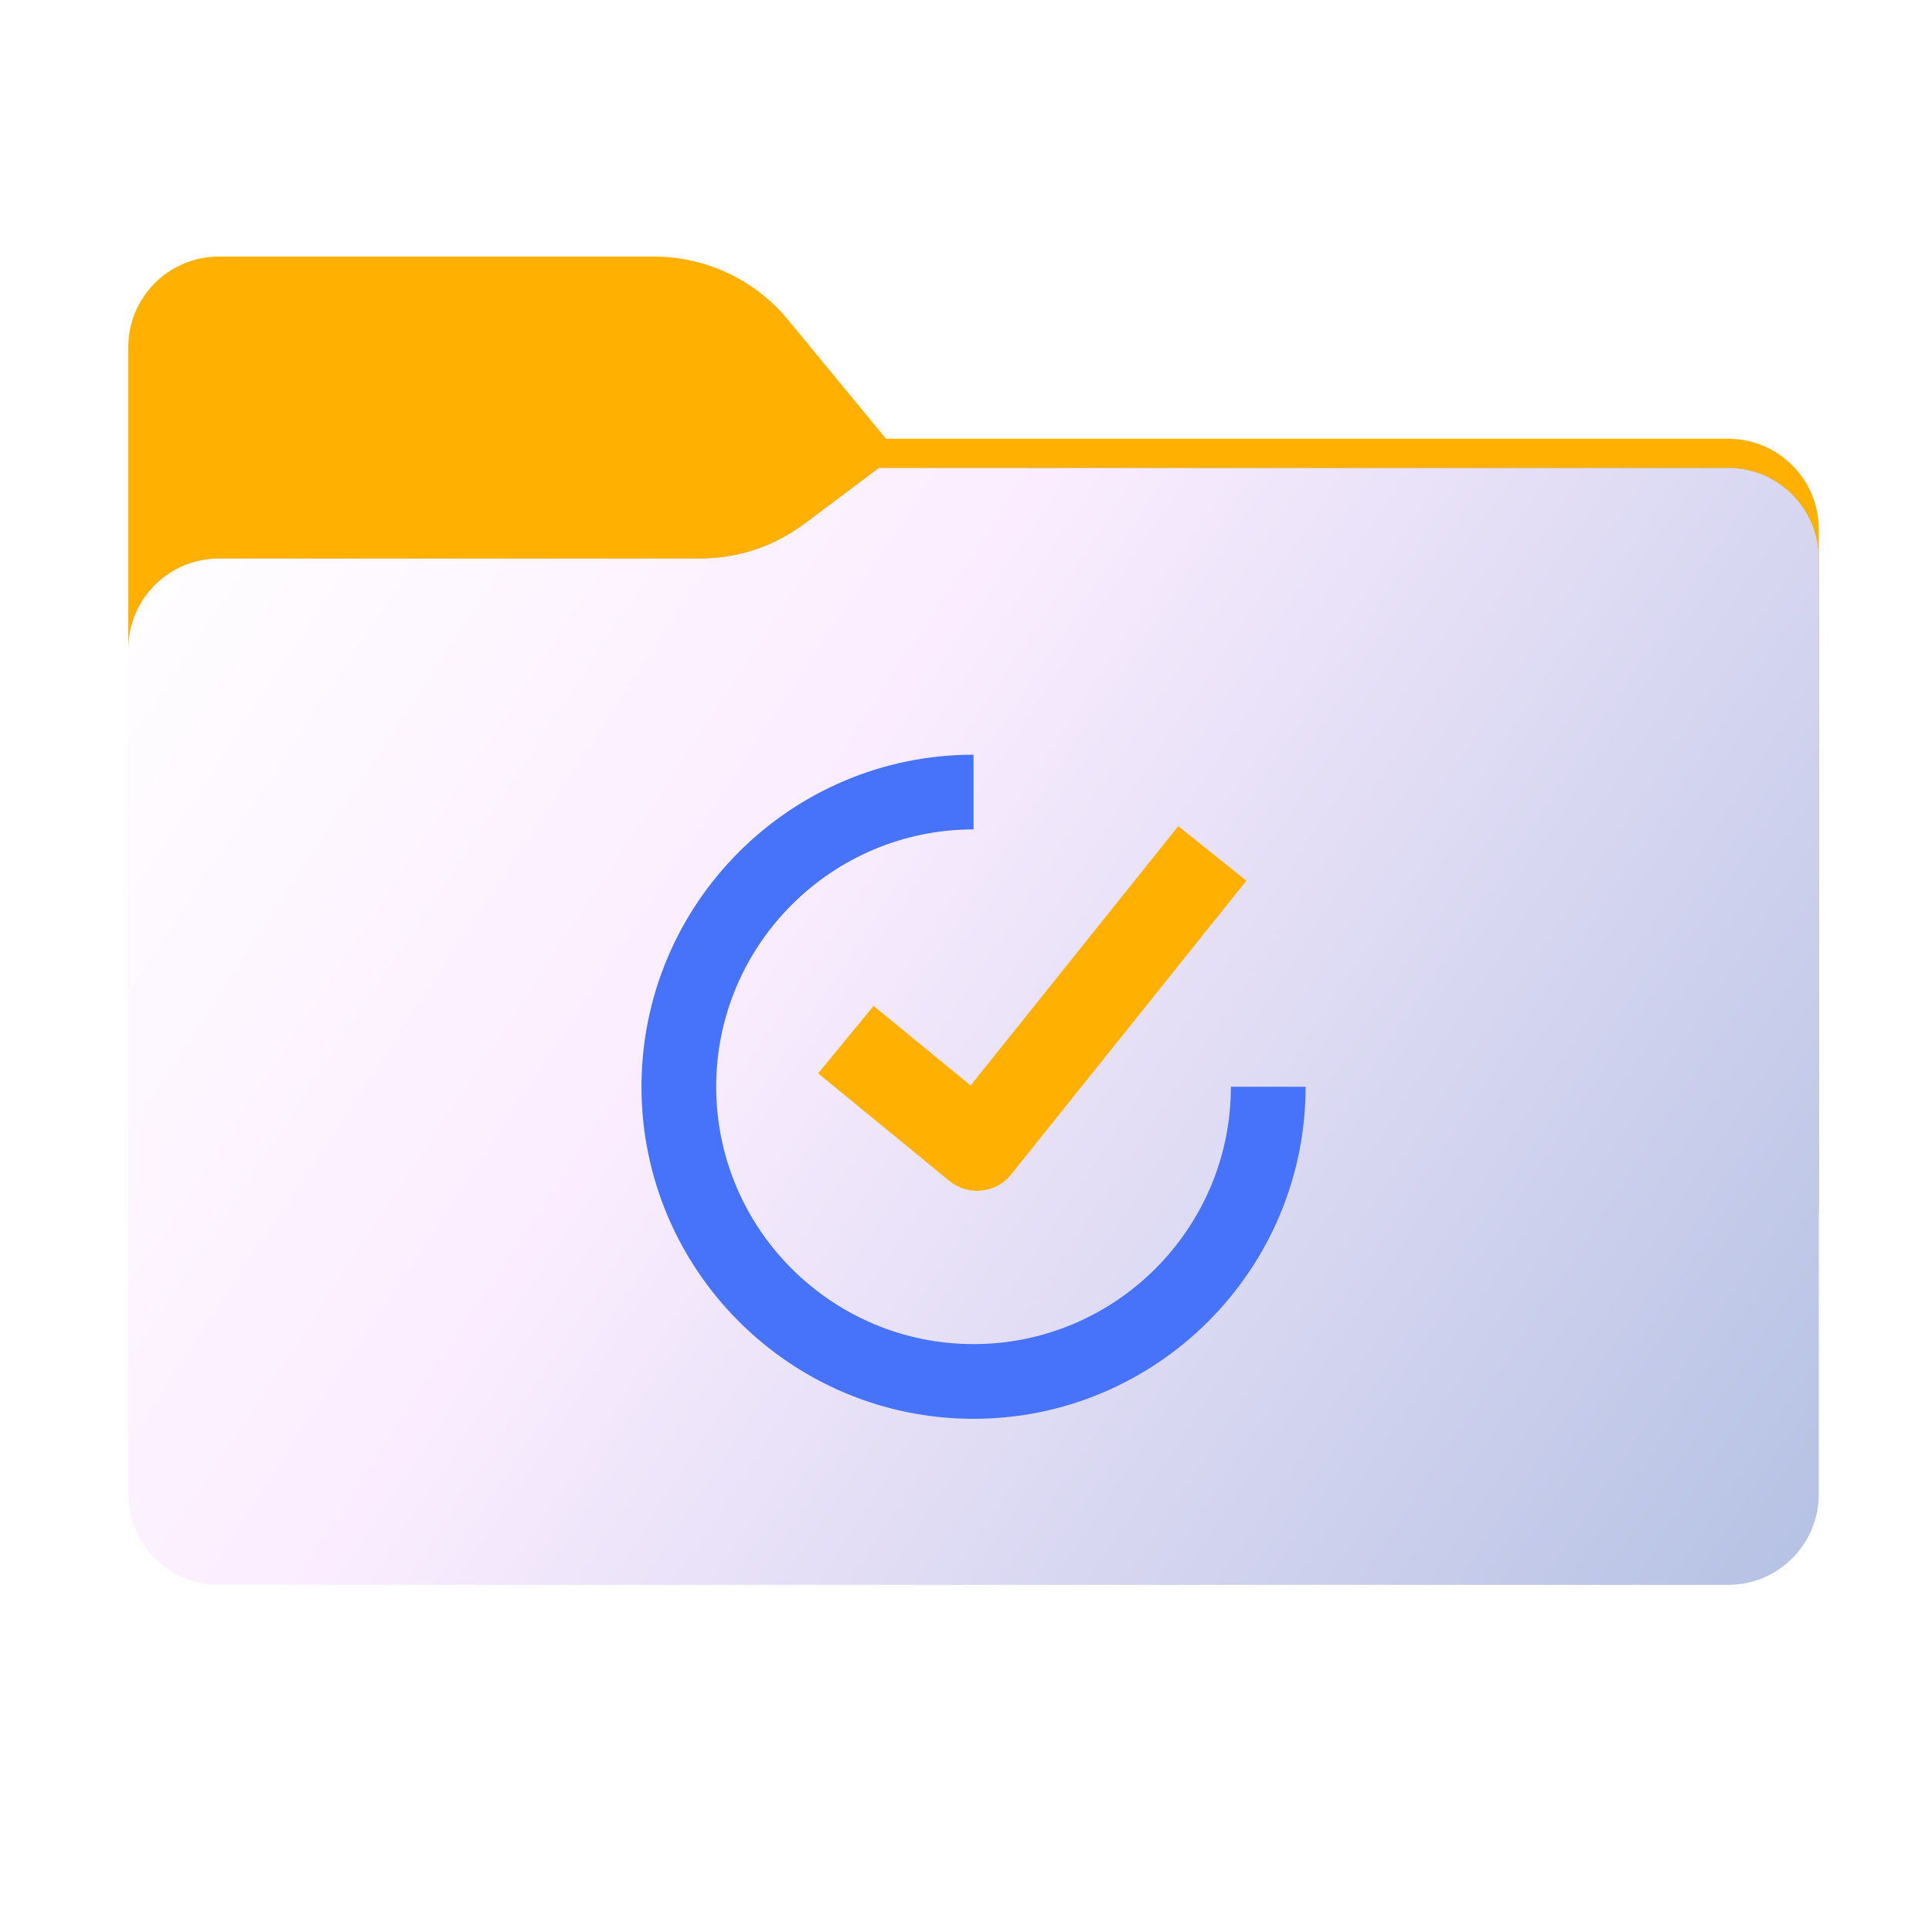 <svg width="256" height="256" viewBox="0 0 256 256" fill="none" xmlns="http://www.w3.org/2000/svg">
<path fill-rule="evenodd" clip-rule="evenodd" d="M104.425 42.378C100.056 37.073 93.544 34 86.671 34H29C22.373 34 17 39.373 17 46V58.137V68.2V160C17 166.627 22.373 172 29 172H229C235.627 172 241 166.627 241 160V70.137C241 63.51 235.627 58.137 229 58.137H117.404L104.425 42.378Z" fill="url(#paint0_linear_964_21579)"/>
<mask id="mask0_964_21579" style="mask-type:alpha" maskUnits="userSpaceOnUse" x="17" y="34" width="224" height="138">
<path fill-rule="evenodd" clip-rule="evenodd" d="M104.425 42.378C100.056 37.073 93.544 34 86.671 34H29C22.373 34 17 39.373 17 46V58.137V68.2V160C17 166.627 22.373 172 29 172H229C235.627 172 241 166.627 241 160V70.137C241 63.51 235.627 58.137 229 58.137H117.404L104.425 42.378Z" fill="url(#paint1_linear_964_21579)"/>
</mask>
<g mask="url(#mask0_964_21579)">
<g style="mix-blend-mode:multiply" filter="url(#filter0_f_964_21579)">
<path fill-rule="evenodd" clip-rule="evenodd" d="M92.789 74C97.764 74 102.605 72.387 106.586 69.402L116.459 62H229C235.627 62 241 67.373 241 74V108V160C241 166.627 235.627 172 229 172H29C22.373 172 17 166.627 17 160L17 108V86C17 79.373 22.373 74 29 74H87H92.789Z" fill="black" fill-opacity="0.3"/>
</g>
</g>
<g filter="url(#filter1_ii_964_21579)">
<path fill-rule="evenodd" clip-rule="evenodd" d="M92.789 74C97.764 74 102.605 72.387 106.586 69.402L116.459 62H229C235.627 62 241 67.373 241 74V108V198C241 204.627 235.627 210 229 210H29C22.373 210 17 204.627 17 198L17 108V86C17 79.373 22.373 74 29 74H87H92.789Z" fill="url(#paint2_linear_964_21579)"/>
</g>
<g filter="url(#filter2_d_964_21579)">
<g filter="url(#filter3_i_964_21579)">
<path fill-rule="evenodd" clip-rule="evenodd" d="M115.755 125.292L108.415 134.227L125.798 148.48C126.389 148.965 127.071 149.329 127.804 149.549C128.537 149.769 129.306 149.841 130.067 149.762C130.829 149.682 131.566 149.453 132.238 149.086C132.909 148.719 133.502 148.223 133.98 147.626L165.159 108.696L156.133 101.468L128.614 135.83L115.754 125.292H115.755Z" fill="#FFB000"/>
</g>
<g filter="url(#filter4_i_964_21579)">
<path fill-rule="evenodd" clip-rule="evenodd" d="M129 170.1C110.197 170.1 94.9 154.803 94.9 136C94.9 117.197 110.197 101.9 129 101.9V92C104.738 92 85 111.738 85 136C85 160.262 104.738 180 129 180C153.262 180 173 160.262 173 136H163.1C163.1 154.803 147.803 170.1 129 170.1" fill="#4772FA"/>
</g>
</g>
<defs>
<filter id="filter0_f_964_21579" x="-20" y="25" width="298" height="184" filterUnits="userSpaceOnUse" color-interpolation-filters="sRGB">
<feFlood flood-opacity="0" result="BackgroundImageFix"/>
<feBlend mode="normal" in="SourceGraphic" in2="BackgroundImageFix" result="shape"/>
<feGaussianBlur stdDeviation="18.5" result="effect1_foregroundBlur_964_21579"/>
</filter>
<filter id="filter1_ii_964_21579" x="17" y="62" width="224" height="148" filterUnits="userSpaceOnUse" color-interpolation-filters="sRGB">
<feFlood flood-opacity="0" result="BackgroundImageFix"/>
<feBlend mode="normal" in="SourceGraphic" in2="BackgroundImageFix" result="shape"/>
<feColorMatrix in="SourceAlpha" type="matrix" values="0 0 0 0 0 0 0 0 0 0 0 0 0 0 0 0 0 0 127 0" result="hardAlpha"/>
<feOffset dy="4"/>
<feComposite in2="hardAlpha" operator="arithmetic" k2="-1" k3="1"/>
<feColorMatrix type="matrix" values="0 0 0 0 1 0 0 0 0 1 0 0 0 0 1 0 0 0 0.25 0"/>
<feBlend mode="normal" in2="shape" result="effect1_innerShadow_964_21579"/>
<feColorMatrix in="SourceAlpha" type="matrix" values="0 0 0 0 0 0 0 0 0 0 0 0 0 0 0 0 0 0 127 0" result="hardAlpha"/>
<feOffset dy="-4"/>
<feComposite in2="hardAlpha" operator="arithmetic" k2="-1" k3="1"/>
<feColorMatrix type="matrix" values="0 0 0 0 0 0 0 0 0 0 0 0 0 0 0 0 0 0 0.9 0"/>
<feBlend mode="soft-light" in2="effect1_innerShadow_964_21579" result="effect2_innerShadow_964_21579"/>
</filter>
<filter id="filter2_d_964_21579" x="81" y="92" width="96" height="96" filterUnits="userSpaceOnUse" color-interpolation-filters="sRGB">
<feFlood flood-opacity="0" result="BackgroundImageFix"/>
<feColorMatrix in="SourceAlpha" type="matrix" values="0 0 0 0 0 0 0 0 0 0 0 0 0 0 0 0 0 0 127 0" result="hardAlpha"/>
<feOffset dy="4"/>
<feGaussianBlur stdDeviation="2"/>
<feComposite in2="hardAlpha" operator="out"/>
<feColorMatrix type="matrix" values="0 0 0 0 0 0 0 0 0 0 0 0 0 0 0 0 0 0 0.25 0"/>
<feBlend mode="normal" in2="BackgroundImageFix" result="effect1_dropShadow_964_21579"/>
<feBlend mode="normal" in="SourceGraphic" in2="effect1_dropShadow_964_21579" result="shape"/>
</filter>
<filter id="filter3_i_964_21579" x="108.415" y="101.468" width="56.744" height="52.325" filterUnits="userSpaceOnUse" color-interpolation-filters="sRGB">
<feFlood flood-opacity="0" result="BackgroundImageFix"/>
<feBlend mode="normal" in="SourceGraphic" in2="BackgroundImageFix" result="shape"/>
<feColorMatrix in="SourceAlpha" type="matrix" values="0 0 0 0 0 0 0 0 0 0 0 0 0 0 0 0 0 0 127 0" result="hardAlpha"/>
<feOffset dy="4"/>
<feGaussianBlur stdDeviation="2"/>
<feComposite in2="hardAlpha" operator="arithmetic" k2="-1" k3="1"/>
<feColorMatrix type="matrix" values="0 0 0 0 1 0 0 0 0 1 0 0 0 0 1 0 0 0 0.15 0"/>
<feBlend mode="normal" in2="shape" result="effect1_innerShadow_964_21579"/>
</filter>
<filter id="filter4_i_964_21579" x="85" y="92" width="88" height="92" filterUnits="userSpaceOnUse" color-interpolation-filters="sRGB">
<feFlood flood-opacity="0" result="BackgroundImageFix"/>
<feBlend mode="normal" in="SourceGraphic" in2="BackgroundImageFix" result="shape"/>
<feColorMatrix in="SourceAlpha" type="matrix" values="0 0 0 0 0 0 0 0 0 0 0 0 0 0 0 0 0 0 127 0" result="hardAlpha"/>
<feOffset dy="4"/>
<feGaussianBlur stdDeviation="2"/>
<feComposite in2="hardAlpha" operator="arithmetic" k2="-1" k3="1"/>
<feColorMatrix type="matrix" values="0 0 0 0 1 0 0 0 0 1 0 0 0 0 1 0 0 0 0.15 0"/>
<feBlend mode="normal" in2="shape" result="effect1_innerShadow_964_21579"/>
</filter>
<linearGradient id="paint0_linear_964_21579" x1="129" y1="34" x2="129" y2="172" gradientUnits="userSpaceOnUse">
<stop stop-color="#FFB000"/>
</linearGradient>
<linearGradient id="paint1_linear_964_21579" x1="17" y1="34" x2="197.768" y2="215.142" gradientUnits="userSpaceOnUse">
<stop stop-color="#05815D"/>
<stop offset="1" stop-color="#0C575F"/>
</linearGradient>
<linearGradient id="paint2_linear_964_21579" x1="17" y1="62" x2="241" y2="210" gradientUnits="userSpaceOnUse">
<stop stop-color="white"/>
<stop offset="0.381" stop-color="#FBEDFF"/>
<stop offset="0.986" stop-color="#B6C2E4"/>
</linearGradient>
</defs>
</svg>
